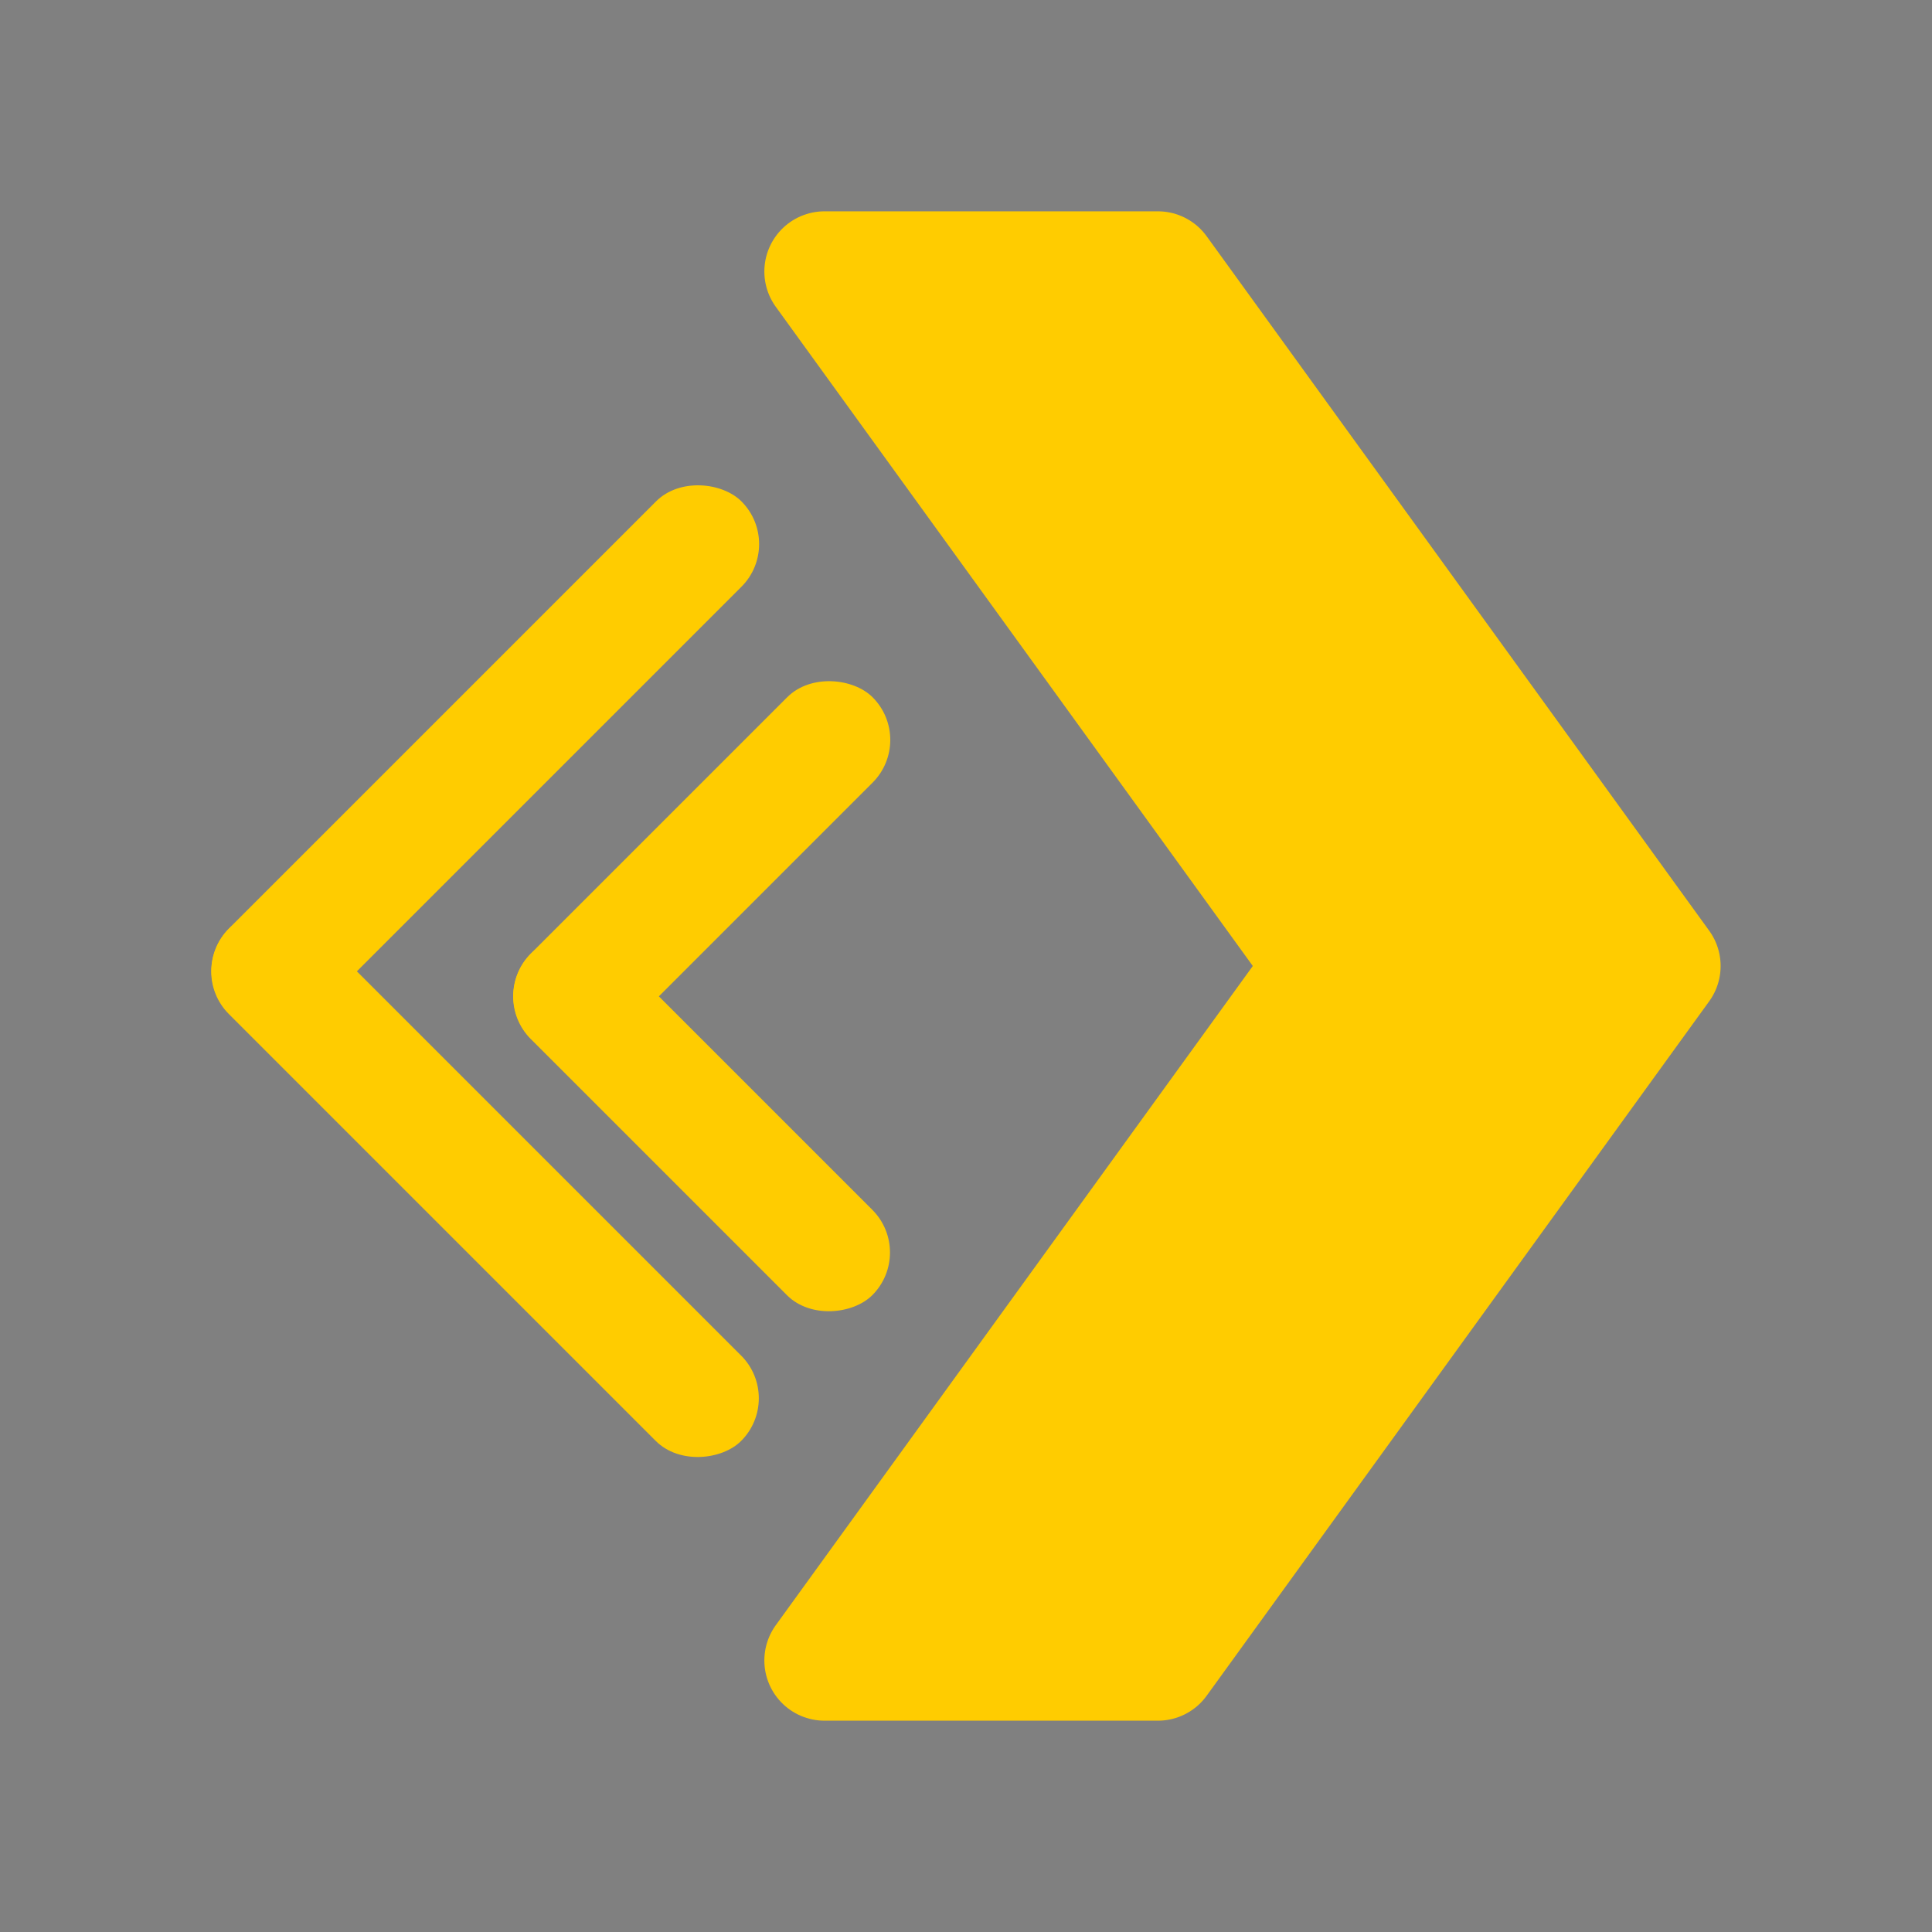 <?xml version="1.0" encoding="UTF-8" standalone="no"?>
<svg
   version="1.1"
   viewBox="0 0 32 32"
   id="svg197"
   sodipodi:docname="system.svg"
   inkscape:version="1.1.1 (3bf5ae0d25, 2021-09-20, custom)"
   width="32"
   height="32"
   xmlns:inkscape="http://www.inkscape.org/namespaces/inkscape"
   xmlns:sodipodi="http://sodipodi.sourceforge.net/DTD/sodipodi-0.dtd"
   xmlns="http://www.w3.org/2000/svg"
   xmlns:svg="http://www.w3.org/2000/svg"
   xmlns:rdf="http://www.w3.org/1999/02/22-rdf-syntax-ns#"
   xmlns:cc="http://creativecommons.org/ns#"
   xmlns:dc="http://purl.org/dc/elements/1.1/">
  <rect x="0" y="0" width="32" height="32" fill="#808080" stroke="none"/>
  <sodipodi:namedview
     pagecolor="#ffffff"
     bordercolor="#666666"
     borderopacity="1"
     objecttolerance="10"
     gridtolerance="10"
     guidetolerance="10"
     inkscape:pageopacity="0"
     inkscape:pageshadow="2"
     inkscape:window-width="1920"
     inkscape:window-height="1005"
     id="namedview199"
     showgrid="true"
     inkscape:snap-bbox="true"
     inkscape:bbox-nodes="true"
     inkscape:snap-bbox-edge-midpoints="true"
     inkscape:zoom="2.8284271"
     inkscape:cx="-83.261824"
     inkscape:cy="39.59798"
     inkscape:window-x="0"
     inkscape:window-y="0"
     inkscape:window-maximized="1"
     inkscape:current-layer="svg197"
     inkscape:snap-nodes="true"
     inkscape:document-rotation="0"
     inkscape:object-nodes="true"
     inkscape:snap-others="false"
     inkscape:snap-smooth-nodes="true"
     inkscape:pagecheckerboard="0">
    <inkscape:grid
       type="xygrid"
       id="grid1026" />
  </sodipodi:namedview>
  <defs
     id="defs3">
    <style
       id="current-color-scheme"
       type="text/css">.ColorScheme-Text { color:#363636; }</style>
    <style
       type="text/css"
       id="style947" />
    <style
       type="text/css"
       id="style1010" />
  </defs>
  <g
     id="22-22-system-save-session"
     transform="translate(-53,100)">
    <path
       class="ColorScheme-Text"
       d="m 3,13.004 v 16 H 19 V 16.305 H 18.993 L 19,16.29 15.707,12.997 15.699,13.012 V 12.997 H 3 Z m 1,1.002 h 3 v 5 h 8 v -5 h 0.293 l 2.707,2.707 v 11.293 h -2 v -7 h -10 v 7 h -2 v -14 z m 4,0 h 3.9 v 4 H 8 Z m -1,8 h 8 v 6 H 7 Z"
       fill="currentColor"
       id="path5" />
    <path
       d="M 0,10 V 32 H 22 V 10 Z"
       fill="none"
       id="path7" />
  </g>
  <g
     id="system-save-session"
     transform="translate(-53,100)">
    <path
       class="ColorScheme-Text"
       d="M 26,4 V 28 H 50 V 10 L 44,4 Z m 1,1 h 5 v 8 H 43 V 5 h 0.586 l 5.414,5.414 v 16.586 h -4 v -8 h -14 v 8 h -4 v -22 z m 6,0 h 6 v 7 h -6 z m -1,15 h 12 v 7 H 32 Z"
       fill="currentColor"
       id="path10" />
    <path
       d="M 22,0 V 32 H 54 V 0 Z"
       fill="none"
       id="path12" />
  </g>
  <g
     id="22-22-system-users"
     transform="translate(4,100.006)">
    <path
       class="ColorScheme-Text"
       d="m 14,13 c -1.662,0 -3,1.338 -3,3 0,1.662 1.338,3 3,3 1.662,0 3,-1.338 3,-3 0,-1.662 -1.338,-3 -3,-3 z m -6,3 c -1.662,0 -3,1.338 -3,3 0,1.662 1.338,3 3,3 1.662,0 3,-1.338 3,-3 0,-1.662 -1.338,-3 -3,-3 z m 6,4 c -0.646,0 -1.256,0.134 -1.818,0.361 l 0.455,0.914 C 13.065,21.115 13.514,21 14,21 c 2.216,0 4,1.784 4,4 h -3.5 l 0.5,1 h 4 v -1 c 0,-2.77 -2.23,-5 -5,-5 z m -6,3 c -2.77,0 -5,2.23 -5,5 v 1 h 10 v -1 c 0,-2.77 -2.23,-5 -5,-5 z m 0,1 c 2.216,0 4,1.784 4,4 H 4 c 0,-2.216 1.784,-4 4,-4 z"
       fill="currentColor"
       id="path15" />
    <path
       d="M 0,10 V 32 H 22 V 10 Z"
       fill="none"
       id="path17" />
  </g>
  <g
     id="system-users"
     transform="translate(4,100.006)">
    <path
       class="ColorScheme-Text"
       d="M 42.5,4 A 4.5,4.5 0 0 0 38,8.5 4.5,4.5 0 0 0 42.5,13 4.5,4.5 0 0 0 47,8.5 4.5,4.5 0 0 0 42.5,4 Z m 0,1 A 3.5,3.5 0 0 1 46,8.5 3.5,3.5 0 0 1 42.5,12 3.5,3.5 0 0 1 39,8.5 3.5,3.5 0 0 1 42.5,5 Z m -9,4 C 31.015,9 29,11.015 29,13.5 29,15.985 31.015,18 33.5,18 35.985,18 38,15.985 38,13.5 38,11.015 35.985,9 33.5,9 Z m 0,1 A 3.5,3.5 0 0 1 37,13.5 3.5,3.5 0 0 1 33.5,17 3.5,3.5 0 0 1 30,13.5 3.5,3.5 0 0 1 33.5,10 Z m 9,4 c -0.883,0.003 -1.758,0.172 -2.586,0.5 -0.066,0.424 -0.174,0.84 -0.322,1.242 0.903,-0.487 1.898,-0.741 2.908,-0.742 3.59,0 6.5,3.134 6.5,7 h -8.342 c 0.17,0.323 0.326,0.657 0.465,1 h 8.877 v -1 c 0,-4.418 -3.358,-8 -7.5,-8 z m -9,5 C 29.358,19 26,22.582 26,27 v 1 h 15 v -1 c 0,-4.418 -3.358,-8 -7.5,-8 z m 0,1 c 3.59,0 6.5,3.134 6.5,7 H 27 c 0,-3.866 2.91,-7 6.5,-7 z"
       fill="currentColor"
       id="path20" />
    <path
       d="M 22,0 V 32 H 54 V 0 Z"
       fill="none"
       id="path22" />
  </g>
  <g
     id="22-22-system-search"
     transform="translate(-167,100.006)">
    <path
       class="ColorScheme-Text"
       d="m 9,13 c -3.324,0 -6,2.676 -6,6 0,3.324 2.676,6 6,6 1.481,0 2.831,-0.535 3.875,-1.418 l 5.418,5.418 0.707,-0.707 -5.418,-5.418 c 0.883,-1.044 1.418,-2.394 1.418,-3.875 0,-3.324 -2.676,-6 -6,-6 z m 0,1 c 2.77,0 5,2.23 5,5 0,2.77 -2.23,5 -5,5 -2.77,0 -5,-2.23 -5,-5 0,-2.77 2.23,-5 5,-5 z"
       fill="currentColor"
       id="path25" />
    <path
       d="M 0,10 V 32 H 22 V 10 Z"
       fill="none"
       id="path27" />
  </g>
  <g
     id="system-search"
     transform="translate(-167,100.006)">
    <path
       class="ColorScheme-Text"
       d="m 35,4 a 9,9 0 0 0 -9,9 9,9 0 0 0 9,9 9,9 0 0 0 5.994,-2.299 L 49.293,28 l 0.707,-0.707 -8.301,-8.301 a 9,9 0 0 0 2.301,-5.992 9,9 0 0 0 -9,-9 z m 0,1 a 8,8 0 0 1 8,8 8,8 0 0 1 -8,8 8,8 0 0 1 -8,-8 8,8 0 0 1 8,-8 z"
       fill="currentColor"
       id="path30" />
    <path
       d="M 22,0 V 32 H 54 V 0 Z"
       fill="none"
       id="path32" />
  </g>
  <g
     id="system-user-list"
     transform="translate(-110,100.006)">
    <path
       class="ColorScheme-Text"
       d="m 45,9 c -0.589,0 -1.133,0.175 -1.594,0.469 0.043,0.464 0.007,0.923 -0.008,1.336 0.377,-0.506 0.971,-0.804 1.602,-0.805 1.105,0 2,0.895 2,2 0,1.105 -0.895,2 -2,2 -1.04,-5.56e-4 -1.907,-0.799 -1.992,-1.836 -0.184,0.419 -0.465,0.77 -0.696,1.1 -10e-4,0.001 -0.003,0.003 -0.004,0.004 0.476,1.02 1.489,1.732 2.692,1.732 1.661,0 2.998,-1.338 2.998,-3 0,-1.662 -1.337,-3 -2.998,-3 z m -7,9 c 4.432,0 8,3.568 8,8 H 30 c 0,-4.432 3.568,-8 8,-8 z m 1e-5,-1 c -4.986,0 -9,3.717 -9,8.333 V 27 h 18 v -1.667 c 0,-4.617 -4.014,-8.333 -9,-8.333 z m 6.976,-1 c -1.262,4.88e-4 -2.396,0.479 -3.275,1.24 0.38,0.156 0.766,0.336 1.142,0.508 0.005,0.003 0.009,0.005 0.014,0.008 0.615,-0.45 1.333,-0.756 2.117,-0.756 2.227,5e-5 4.023,2.338 4.023,4 h -2.728 c 0.196,0.339 0.302,0.648 0.449,1 h 3.281 v -1 c 0,-2.769 -2.24,-4.999 -5.021,-5 z M 38,6 c 2.209,0 4,1.791 4,4 0,2.209 -1.791,4 -4,4 -2.209,0 -4,-1.791 -4,-4 0,-2.209 1.791,-4 4,-4 z m 0,-1 c -2.761,0 -5,2.239 -5,5 0,2.761 2.239,5 5,5 2.351,0 4.323,-1.622 4.857,-3.808 0.093,-0.382 0.143,-0.781 0.143,-1.192 0,-2.761 -2.239,-5 -5,-5 z m -6.977,11 c 1.262,4.88e-4 2.396,0.479 3.275,1.24 -0.404,0.163 -0.805,0.355 -1.156,0.516 -0.615,-0.45 -1.333,-0.756 -2.117,-0.756 -2.227,5e-5 -4.023,2.338 -4.023,4 h 2.728 c -0.187,0.333 -0.318,0.69 -0.449,1 h -3.281 v -1 c 0,-2.769 2.24,-4.999 5.021,-5 z M 30.998,9 c 0.589,0 1.133,0.175 1.594,0.469 -0.048,0.46 -0.009,0.928 0.008,1.336 -0.377,-0.506 -0.971,-0.804 -1.602,-0.805 -1.105,0 -2,0.895 -2,2 0,1.105 0.895,2 2,2 1.04,-5.56e-4 1.907,-0.799 1.992,-1.836 0.188,0.403 0.472,0.77 0.696,1.1 10e-4,0.001 0.003,0.003 0.004,0.004 -0.476,1.02 -1.489,1.732 -2.692,1.732 -1.661,0 -2.998,-1.338 -2.998,-3 0,-1.662 1.337,-3 2.998,-3 z"
       fill="currentColor"
       id="path35" />
    <path
       d="M 22,0 V 32 H 54 V 0 Z"
       fill="none"
       id="path37" />
  </g>
  <g
     id="system-user-prompt"
     transform="translate(61,100.006)">
    <path
       d="M 22,0 V 32 H 54 V 0 Z"
       fill="none"
       id="path40" />
    <path
       class="ColorScheme-Text"
       d="m 37,10.75 v 1.5 h 5 v -1.5 z m -4,0 v 1.5 h 3 v -1.5 z m -6,0 v 1.5 h 5 v -1.5 z M 26,9 h 24 v 5 H 26 Z M 25,8 v 7 H 51 V 8 Z m 1,10 h 24 v 5 H 26 Z m -1,-1 v 7 h 26 v -7 z m 3.5,2 C 27.672,19 27,19.672 27,20.5 27,21.328 27.672,22 28.5,22 29.328,22 30,21.328 30,20.5 30,19.672 29.328,19 28.5,19 Z m 4,0 C 31.672,19 31,19.672 31,20.5 31,21.328 31.672,22 32.5,22 33.328,22 34,21.328 34,20.5 34,19.672 33.328,19 32.5,19 Z m 4,0 C 35.672,19 35,19.672 35,20.5 35,21.328 35.672,22 36.5,22 37.328,22 38,21.328 38,20.5 38,19.672 37.328,19 36.5,19 Z m 4,0 C 39.672,19 39,19.672 39,20.5 39,21.328 39.672,22 40.5,22 41.328,22 42,21.328 42,20.5 42,19.672 41.328,19 40.5,19 Z"
       fill="currentColor"
       id="path42" />
  </g>
  <g
     id="22-22-system-user-prompt"
     transform="matrix(0.688,0,0,0.688,45.875,110.006)">
    <path
       class="ColorScheme-Text"
       d="M 35.818,21.091 A 0.727,0.727 0 0 1 35.091,21.818 0.727,0.727 0 0 1 34.363,21.091 0.727,0.727 0 0 1 35.091,20.364 0.727,0.727 0 0 1 35.818,21.091 Z m -2.182,0 A 0.727,0.727 0 0 1 32.909,21.818 0.727,0.727 0 0 1 32.182,21.091 0.727,0.727 0 0 1 32.909,20.364 0.727,0.727 0 0 1 33.636,21.091 Z m -2.182,0 A 0.727,0.727 0 0 1 30.727,21.818 0.727,0.727 0 0 1 30,21.091 0.727,0.727 0 0 1 30.727,20.364 0.727,0.727 0 0 1 31.454,21.091 Z m -2.182,0 A 0.727,0.727 0 0 1 28.545,21.818 0.727,0.727 0 0 1 27.818,21.091 0.727,0.727 0 0 1 28.545,20.364 0.727,0.727 0 0 1 29.273,21.091 Z m 5.818,-10.909 h 2.909 v 1.454 h -2.909 z m -2.909,0 h 1.454 v 1.454 h -1.454 z m -4.364,0 h 2.909 v 1.454 h -2.909 z m -2.909,7.273 v 7.273 h 26.182 v -7.273 z m 1.454,1.454 h 23.273 v 4.364 H 26.363 Z M 24.909,7.273 v 7.273 H 51.091 V 7.273 Z m 1.454,1.454 h 23.273 v 4.364 h -23.273 z"
       fill="currentColor"
       id="path45" />
    <path
       d="M 22,0 V 32 H 54 V 0 Z"
       fill="none"
       id="path47" />
  </g>
  <g
     id="22-22-system-user-list"
     transform="matrix(0.688,0,0,0.688,-125.125,110.006)">
    <path
       class="ColorScheme-Text"
       d="m 44.552,10.182 c -0.375,0 -0.72,0.104 -1.028,0.27 1.89e-4,0.002 -0.095,0.058 -0.095,0.06 0.115,1.453 -0.249,2.377 -0.665,3.099 0.396,0.564 1.048,0.935 1.788,0.935 1.026,0 1.886,-0.708 2.119,-1.662 0.041,-0.167 0.063,-0.341 0.063,-0.52 -1.4e-5,-1.205 -0.977,-2.182 -2.182,-2.182 z m -13.098,0 c 0.375,0 0.72,0.104 1.028,0.27 -1.89e-4,0.002 0.095,0.058 0.095,0.06 -0.115,1.453 0.249,2.377 0.665,3.099 -0.396,0.564 -1.048,0.935 -1.788,0.935 -1.026,0 -1.886,-0.708 -2.119,-1.662 -0.041,-0.167 -0.063,-0.341 -0.063,-0.52 1.4e-5,-1.205 0.977,-2.182 2.182,-2.182 z m -4.4e-5,5.818 c 1.226,0 2.302,0.566 2.96,1.477 -0.369,0.196 -0.745,0.436 -1.071,0.631 -0.358,-0.423 -1.025,-0.653 -1.889,-0.653 -1.31,0 -2.182,0.961 -2.182,2.909 h 1.818 l -0.727,1.454 h -2.546 l 1e-6,-2.21 c 1e-6,-2.093 1.622,-3.608 3.636,-3.608 z m 13.091,1.4e-5 c -1.226,0 -2.302,0.566 -2.96,1.477 0.369,0.196 0.745,0.436 1.071,0.631 0.358,-0.423 1.025,-0.653 1.889,-0.653 1.31,0 2.182,0.994 2.182,2.909 h -1.818 l 0.727,1.454 h 2.546 l 2e-6,-2.21 c 2e-6,-2.093 -1.622,-3.608 -3.636,-3.608 z m -6.545,2.909 c 2.909,0 5.818,1.454 5.818,5.818 h -11.636 c 0,-4.364 2.909,-5.818 5.818,-5.818 z m 0,-1.454 c -4.23,0 -7.261,2.974 -7.27,7.273 l -0.003,1.454 h 14.545 l -0.003,-1.454 c -0.009,-4.321 -3.04,-7.273 -7.27,-7.273 z m 7.5e-5,-11.636 c -2.812,0 -5.091,2.279 -5.091,5.091 0,2.812 2.279,5.091 5.091,5.091 2.394,0 4.401,-1.652 4.946,-3.878 0.095,-0.389 0.145,-0.795 0.145,-1.213 0,-2.812 -2.279,-5.091 -5.091,-5.091 z"
       fill="currentColor"
       id="path50" />
    <path
       d="M 22,0 V 32 H 54 V 0 Z"
       fill="none"
       id="path52" />
  </g>
  <g
     id="system-lock-screen">
    <path
       d="M 63,0 C 54.172,0 47,7.172 47,16 47,24.828 54.172,32 63,32 71.828,32 79,24.828 79,16 79,7.172 71.828,0 63,0 Z"
       opacity="0"
       id="path55" />
    <g
       id="g1395"
       transform="translate(-78,-1)">
      <path
         style="fill:#ff4e5e;fill-opacity:1;stroke:none;stroke-width:0.999px;stroke-linecap:butt;stroke-linejoin:miter;stroke-opacity:1"
         d="m 140,6.026 c 0,0 0.043,-1.222 -0.591,-0.999 C 138.775,5.25 131,10.022 131,10.022 c 0,0 -1,0.657 -1,1.998 0,1.341 0,9.989 0,9.989 0,0 0,1.239 1,1.998 1,0.759 6.387,4.994 7,4.994 0.613,0 2,0 2,0 V 17.674 l -4,-3.086 4,-3.922 z"
         id="path1389" />
      <path
         style="fill:#ff4e5e;fill-opacity:1;stroke:none;stroke-width:0.999px;stroke-linecap:butt;stroke-linejoin:miter;stroke-opacity:1"
         d="m 142,6.026 c 0,0 -0.043,-1.222 0.591,-0.999 0.634,0.223 8.409,4.994 8.409,4.994 0,0 1,0.657 1,1.998 0,1.341 0,9.989 0,9.989 0,0 0,1.239 -1,1.998 -1,0.759 -6.387,4.994 -7,4.994 -0.613,0 -2,0 -2,0 V 17.674 l 4,-3.086 -4,-3.922 z"
         id="path1391" />
    </g>
  </g>
  <g
     id="g983"
     transform="translate(1.5,-4)">
    <path
       id="path954"
       style="fill:#323232;fill-opacity:1;stroke-width:1.308;stroke-linecap:round;stroke-linejoin:round;paint-order:stroke fill markers"
       d="M -33.613,69 A 8.5,8.5 0 0 0 -42,77.5 8.5,8.5 0 0 0 -33.5,86 8.5,8.5 0 0 0 -25,77.5 8.5,8.5 0 0 0 -25.236,75.516 5,5 0 0 1 -30,79 5,5 0 0 1 -35,74 5,5 0 0 1 -31.512,69.236 8.5,8.5 0 0 0 -33.5,69 a 8.5,8.5 0 0 0 -0.113,0 z" />
    <path
       id="path976"
       style="fill:none;stroke:#323232;stroke-width:1px;stroke-linecap:butt;stroke-linejoin:miter;stroke-opacity:1"
       d="M -30,71 -31.199,72.801 -33,74 -31.199,75.199 -30,77 -28.801,75.199 -27,74 -28.801,72.801 Z" />
  </g>
  <g
     id="g1169"
     transform="translate(23.5)">
    <circle
       style="fill:#323232;fill-opacity:1;stroke:none;stroke-width:1.308;stroke-linecap:round;stroke-linejoin:round;stroke-opacity:1;paint-order:stroke fill markers"
       id="path1116"
       cx="-149.5"
       cy="73.5"
       r="8.5" />
    <g
       id="g1157"
       transform="translate(-0.5)">
      <rect
         style="fill:#fffffe;fill-opacity:1;stroke:none;stroke-width:1.022;stroke-linecap:round;stroke-linejoin:round;stroke-opacity:1;paint-order:stroke fill markers"
         id="rect1074"
         width="2"
         height="4"
         x="-150"
         y="67"
         ry="1" />
      <rect
         style="fill:#fffffe;fill-opacity:1;stroke:none;stroke-width:1.022;stroke-linecap:round;stroke-linejoin:round;stroke-opacity:1;paint-order:stroke fill markers"
         id="rect1130"
         width="2"
         height="4"
         x="-150"
         y="76"
         ry="1" />
      <rect
         style="fill:#fffffe;fill-opacity:1;stroke:none;stroke-width:1.022;stroke-linecap:round;stroke-linejoin:round;stroke-opacity:1;paint-order:stroke fill markers"
         id="rect1136"
         width="2"
         height="4"
         x="-54.387"
         y="150.831"
         ry="1"
         transform="rotate(45)" />
      <rect
         style="fill:#fffffe;fill-opacity:1;stroke:none;stroke-width:1.022;stroke-linecap:round;stroke-linejoin:round;stroke-opacity:1;paint-order:stroke fill markers"
         id="rect1138"
         width="2"
         height="4"
         x="-54.387"
         y="159.831"
         ry="1"
         transform="rotate(45)" />
      <rect
         style="fill:#fffffe;fill-opacity:1;stroke:none;stroke-width:1.022;stroke-linecap:round;stroke-linejoin:round;stroke-opacity:1;paint-order:stroke fill markers"
         id="rect1140"
         width="2"
         height="4"
         x="72.5"
         y="142.5"
         ry="1"
         transform="rotate(90)" />
      <rect
         style="fill:#fffffe;fill-opacity:1;stroke:none;stroke-width:1.022;stroke-linecap:round;stroke-linejoin:round;stroke-opacity:1;paint-order:stroke fill markers"
         id="rect1142"
         width="2"
         height="4"
         x="72.5"
         y="151.5"
         ry="1"
         transform="rotate(90)" />
      <rect
         style="fill:#fffffe;fill-opacity:1;stroke:none;stroke-width:1.022;stroke-linecap:round;stroke-linejoin:round;stroke-opacity:1;paint-order:stroke fill markers"
         id="rect1145"
         width="2"
         height="4"
         x="156.331"
         y="46.887"
         ry="1"
         transform="rotate(135)" />
      <rect
         style="fill:#fffffe;fill-opacity:1;stroke:none;stroke-width:1.022;stroke-linecap:round;stroke-linejoin:round;stroke-opacity:1;paint-order:stroke fill markers"
         id="rect1147"
         width="2"
         height="4"
         x="156.331"
         y="55.887"
         ry="1"
         transform="rotate(135)" />
    </g>
  </g>
  <g
     id="system-reboot">
    <path
       d="m -126,0 c -8.829,0 -16,7.171 -16,16 0,8.829 7.171,16 16,16 8.828,0 16,-7.171 16,-16 0,-8.828 -7.171,-16 -16,-16 z"
       opacity="0"
       id="path122" />
    <path
       id="circle1231"
       style="fill:#458aff;fill-opacity:1;stroke:none;stroke-width:1.13;stroke-linecap:round;stroke-linejoin:round;stroke-opacity:1;paint-order:stroke fill markers"
       d="M -126.107 3 A 13 13 0 0 0 -139 16 A 13 13 0 0 0 -126 29 A 13 13 0 0 0 -113 16 A 13 13 0 0 0 -126 3 A 13 13 0 0 0 -126.107 3 z M -126 5 C -125.446 5 -125 5.446 -125 6 L -125 9 C -125 9.554 -125.446 10 -126 10 C -126.554 10 -127 9.554 -127 9 L -127 6 C -127 5.446 -126.554 5 -126 5 z M -131.248 6.381 C -130.861 6.332 -130.468 6.513 -130.26 6.873 L -128.76 9.471 C -128.483 9.95 -128.645 10.561 -129.125 10.838 C -129.605 11.115 -130.213 10.95 -130.49 10.471 L -131.99 7.873 C -132.267 7.393 -132.105 6.785 -131.625 6.508 C -131.505 6.439 -131.377 6.397 -131.248 6.381 z M -120.752 6.381 C -120.623 6.397 -120.495 6.439 -120.375 6.508 C -119.895 6.785 -119.733 7.393 -120.01 7.873 L -121.51 10.471 C -121.787 10.95 -122.395 11.115 -122.875 10.838 C -123.355 10.561 -123.517 9.95 -123.24 9.471 L -121.74 6.873 C -121.532 6.513 -121.139 6.332 -120.752 6.381 z M -134.754 10.133 C -134.625 10.149 -134.497 10.191 -134.377 10.26 L -131.779 11.76 C -131.3 12.037 -131.135 12.645 -131.412 13.125 C -131.689 13.605 -132.3 13.767 -132.779 13.49 L -135.377 11.99 C -135.857 11.713 -136.019 11.105 -135.742 10.625 C -135.534 10.265 -135.141 10.084 -134.754 10.133 z M -117.246 10.133 C -116.859 10.084 -116.466 10.265 -116.258 10.625 C -115.981 11.105 -116.143 11.713 -116.623 11.99 L -119.221 13.49 C -119.7 13.767 -120.311 13.605 -120.588 13.125 C -120.865 12.645 -120.7 12.037 -120.221 11.76 L -117.623 10.26 C -117.503 10.191 -117.375 10.149 -117.246 10.133 z M -136.25 15.25 L -133.25 15.25 C -132.696 15.25 -132.25 15.696 -132.25 16.25 C -132.25 16.804 -132.696 17.25 -133.25 17.25 L -136.25 17.25 C -136.804 17.25 -137.25 16.804 -137.25 16.25 C -137.25 15.696 -136.804 15.25 -136.25 15.25 z M -118.75 15.25 L -115.75 15.25 C -115.196 15.25 -114.75 15.696 -114.75 16.25 C -114.75 16.804 -115.196 17.25 -115.75 17.25 L -118.75 17.25 C -119.304 17.25 -119.75 16.804 -119.75 16.25 C -119.75 15.696 -119.304 15.25 -118.75 15.25 z M -132.402 18.883 C -132.016 18.834 -131.62 19.015 -131.412 19.375 C -131.135 19.855 -131.3 20.463 -131.779 20.74 L -134.377 22.24 C -134.857 22.517 -135.465 22.355 -135.742 21.875 C -136.019 21.395 -135.857 20.787 -135.377 20.51 L -132.779 19.01 C -132.659 18.941 -132.531 18.899 -132.402 18.883 z M -119.598 18.883 C -119.469 18.899 -119.341 18.941 -119.221 19.01 L -116.623 20.51 C -116.143 20.787 -115.981 21.395 -116.258 21.875 C -116.535 22.355 -117.143 22.517 -117.623 22.24 L -120.221 20.74 C -120.7 20.463 -120.865 19.855 -120.588 19.375 C -120.38 19.015 -119.984 18.834 -119.598 18.883 z M -129.502 21.535 C -129.373 21.551 -129.245 21.593 -129.125 21.662 C -128.645 21.939 -128.483 22.55 -128.76 23.029 L -130.26 25.627 C -130.537 26.107 -131.145 26.269 -131.625 25.992 C -132.105 25.715 -132.267 25.107 -131.99 24.627 L -130.49 22.029 C -130.282 21.669 -129.889 21.487 -129.502 21.535 z M -122.498 21.535 C -122.111 21.487 -121.718 21.669 -121.51 22.029 L -120.01 24.627 C -119.733 25.107 -119.895 25.715 -120.375 25.992 C -120.855 26.269 -121.463 26.107 -121.74 25.627 L -123.24 23.029 C -123.517 22.55 -123.355 21.939 -122.875 21.662 C -122.755 21.593 -122.627 21.551 -122.498 21.535 z M -126 22.5 C -125.446 22.5 -125 22.946 -125 23.5 L -125 26.5 C -125 27.054 -125.446 27.5 -126 27.5 C -126.554 27.5 -127 27.054 -127 26.5 L -127 23.5 C -127 22.946 -126.554 22.5 -126 22.5 z " />
  </g>
  <g
     id="g1343"
     transform="translate(3.5,-4)">
    <path
       id="circle1307"
       style="fill:#323232;fill-opacity:1;stroke:none;stroke-width:0.739;stroke-linecap:round;stroke-linejoin:round;stroke-opacity:1;paint-order:stroke fill markers"
       d="M -85,69.377 A 8.5,8.5 0 0 0 -91,77.5 8.5,8.5 0 0 0 -82.5,86 8.5,8.5 0 0 0 -74,77.5 8.5,8.5 0 0 0 -80,69.377 V 73 c 0,1.359 -1.141,2.5 -2.5,2.5 -1.359,0 -2.5,-1.141 -2.5,-2.5 z" />
    <path
       style="color:#000000;font-style:normal;font-variant:normal;font-weight:normal;font-stretch:normal;font-size:medium;line-height:normal;font-family:sans-serif;font-variant-ligatures:normal;font-variant-position:normal;font-variant-caps:normal;font-variant-numeric:normal;font-variant-alternates:normal;font-variant-east-asian:normal;font-feature-settings:normal;font-variation-settings:normal;text-indent:0;text-align:start;text-decoration:none;text-decoration-line:none;text-decoration-style:solid;text-decoration-color:#000000;letter-spacing:normal;word-spacing:normal;text-transform:none;writing-mode:lr-tb;direction:ltr;text-orientation:mixed;dominant-baseline:auto;baseline-shift:baseline;text-anchor:start;white-space:normal;shape-padding:0;shape-margin:0;inline-size:0;clip-rule:nonzero;display:inline;overflow:visible;visibility:visible;isolation:auto;mix-blend-mode:normal;color-interpolation:sRGB;color-interpolation-filters:linearRGB;solid-color:#000000;solid-opacity:1;vector-effect:none;fill:#323232;fill-opacity:1;fill-rule:nonzero;stroke:none;stroke-width:3;stroke-linecap:round;stroke-linejoin:round;stroke-miterlimit:4;stroke-dasharray:none;stroke-dashoffset:0;stroke-opacity:1;paint-order:stroke fill markers;color-rendering:auto;image-rendering:auto;shape-rendering:auto;text-rendering:auto;enable-background:accumulate;stop-color:#000000"
       d="m -82.5,69 c 0.554,0 1,0.446 1,1 v 3 c 0,0.554 -0.446,1 -1,1 -0.554,0 -1,-0.446 -1,-1 v -3 c 0,-0.554 0.446,-1 1,-1 z"
       id="path1336" />
  </g>
  <path
     id="path1410"
     style="fill:#323232;fill-opacity:1;stroke:#323232;stroke-width:0.615px;stroke-linecap:butt;stroke-linejoin:round;stroke-opacity:1"
     d="M 11.371,65.308 16.937,73 11.371,80.692 h 0.615 3.077 L 20.629,73 15.063,65.308 h -3.077 z" />
  <g
     id="system-suspend">
    <circle
       cx="-32"
       cy="16"
       r="16"
       opacity="0"
       id="circle148" />
    <g
       id="g1218"
       transform="translate(6,33)">
      <path
         id="path1199"
         style="fill:#ffcc00;fill-opacity:1;stroke:none;stroke-width:1.13;stroke-linecap:round;stroke-linejoin:round;stroke-opacity:1;paint-order:stroke fill markers"
         d="M -38.107,-30 A 13,13 0 0 0 -51,-17 13,13 0 0 0 -38,-4 13,13 0 0 0 -25,-17 13,13 0 0 0 -25.385,-20.135 7.5,7.5 0 0 1 -32.5,-15 7.5,7.5 0 0 1 -40,-22.5 7.5,7.5 0 0 1 -34.867,-29.615 13,13 0 0 0 -38,-30 a 13,13 0 0 0 -0.107,0 z" />
      <path
         id="path1208"
         style="fill:none;stroke:#ffcc00;stroke-width:2;stroke-linecap:butt;stroke-linejoin:round;stroke-opacity:1;stroke-miterlimit:4;stroke-dasharray:none"
         d="m -32,-28 -1.875,3.125 L -37,-23 -33.875,-21.125 -32,-18 -30.125,-21.125 -27,-23 l -3.125,-1.875 z" />
    </g>
  </g>
  <g
     id="system-suspend-hibernate">
    <path
       d="m -173,0 c -8.828,0 -16,7.172 -16,16 0,8.828 7.172,16 16,16 8.828,0 16,-7.172 16,-16 0,-8.828 -7.172,-16 -16,-16 z"
       opacity="0"
       id="path111" />
    <path
       id="path1565"
       style="fill:#ff4e5e;fill-opacity:1;stroke:none;stroke-width:4.325;stroke-linecap:butt;stroke-linejoin:round;stroke-miterlimit:4;stroke-dasharray:none;stroke-opacity:1;paint-order:stroke fill markers"
       d="M -173.107 3 A 13 13 0 0 0 -186 16 A 13 13 0 0 0 -173 29 A 13 13 0 0 0 -160 16 A 13 13 0 0 0 -173 3 A 13 13 0 0 0 -173.107 3 z M -178 14 L -168 14 C -166.892 14 -166 14.892 -166 16 C -166 17.108 -166.892 18 -168 18 L -178 18 C -179.108 18 -180 17.108 -180 16 C -180 14.892 -179.108 14 -178 14 z " />
    <rect
       style="opacity:0.3;fill:#ff4e5e;fill-opacity:1;stroke-width:0.794;stroke-linecap:round;stroke-opacity:0.996;paint-order:stroke fill markers"
       id="rect1056"
       width="14"
       height="4"
       x="-180"
       y="14"
       ry="2" />
  </g>
  <g
     id="g1590"
     transform="translate(0.5,-1.5)">
    <path
       id="path1581"
       style="fill:#323232;fill-opacity:1;stroke:none;stroke-width:5.1;stroke-linecap:butt;stroke-linejoin:round;stroke-miterlimit:4;stroke-dasharray:none;stroke-opacity:1;paint-order:stroke fill markers"
       d="M -173.613,66.5 A 8.5,8.5 0 0 0 -182,75 a 8.5,8.5 0 0 0 8.5,8.5 8.5,8.5 0 0 0 8.5,-8.5 8.5,8.5 0 0 0 -8.5,-8.5 8.5,8.5 0 0 0 -0.113,0 z M -176,74 h 5 c 0.554,0 1,0.446 1,1 0,0.554 -0.446,1 -1,1 h -5 c -0.554,0 -1,-0.446 -1,-1 0,-0.554 0.446,-1 1,-1 z" />
    <rect
       style="opacity:0.3;fill:#323232;fill-opacity:1;stroke:none;stroke-width:3.24;stroke-linecap:butt;stroke-linejoin:round;stroke-miterlimit:4;stroke-dasharray:none;stroke-opacity:1;paint-order:stroke fill markers"
       id="rect1583"
       width="7"
       height="2"
       x="-177"
       y="74"
       ry="1" />
  </g>
  <g
     id="g1609"
     transform="translate(-81,73)">
    <rect
       style="opacity:1;fill:#323232;fill-opacity:1;stroke:none;stroke-width:3.146;stroke-linecap:butt;stroke-linejoin:round;stroke-miterlimit:4;stroke-dasharray:none;stroke-opacity:1;paint-order:stroke fill markers"
       id="rect1600"
       width="14"
       height="11"
       x="137"
       y="-2"
       ry="2" />
    <path
       id="rect1602"
       style="opacity:1;fill:#323232;fill-opacity:1;stroke:none;stroke-width:3;stroke-linecap:butt;stroke-linejoin:round;stroke-miterlimit:4;stroke-dasharray:none;stroke-opacity:1;paint-order:stroke fill markers"
       d="m 144,-8 c -2.216,0 -4,1.784 -4,4 v 5 c 0,2.216 1.784,4 4,4 2.216,0 4,-1.784 4,-4 v -5 c 0,-2.216 -1.784,-4 -4,-4 z m 0,2 c 1.108,0 2,0.892 2,2 v 5 c 0,1.108 -0.892,2 -2,2 -1.108,0 -2,-0.892 -2,-2 v -5 c 0,-1.108 0.892,-2 2,-2 z" />
  </g>
  <g
     id="system-switch-user">
    <circle
       transform="scale(1,-1)"
       cx="110"
       cy="-16"
       r="16"
       opacity="0"
       id="circle180" />
    <g
       id="g1664"
       transform="translate(-60)">
      <rect
         style="fill:#458aff;fill-opacity:1;stroke:none;stroke-width:2.734;stroke-linecap:round;stroke-opacity:0.996;paint-order:stroke fill markers"
         id="rect1636"
         width="24"
         height="9"
         x="158"
         y="20"
         ry="4.5" />
      <circle
         style="fill:#458aff;fill-opacity:1;stroke:none;stroke-width:4.2;stroke-linecap:round;stroke-opacity:0.996;paint-order:stroke fill markers"
         id="circle1638"
         cx="170"
         cy="10"
         r="7" />
    </g>
  </g>
  <g
     id="g1685"
     transform="translate(12.5,8)">
    <circle
       style="opacity:1;fill:#323232;fill-opacity:1;stroke:none;stroke-width:5.4;stroke-linecap:butt;stroke-linejoin:round;stroke-miterlimit:4;stroke-dasharray:none;stroke-opacity:1;paint-order:stroke fill markers"
       id="path1679"
       cx="97.5"
       cy="61.5"
       r="4.5" />
    <rect
       style="opacity:1;fill:#323232;fill-opacity:1;stroke:none;stroke-width:5.274;stroke-linecap:butt;stroke-linejoin:round;stroke-miterlimit:4;stroke-dasharray:none;stroke-opacity:1;paint-order:stroke fill markers"
       id="rect1681"
       width="17"
       height="6"
       x="89"
       y="68"
       ry="3" />
  </g>
  <g
     id="22-22-system-suspend">
    <path
       d="m -43,40 v 22 h 22 V 40 Z"
       fill="none"
       id="path90" />
    <g
       id="g1004"
       transform="translate(-1.536,-23.136)">
      <path
         style="fill:none;fill-opacity:1;stroke:#ffcc00;stroke-width:2;stroke-linecap:round;stroke-linejoin:round;stroke-miterlimit:4;stroke-dasharray:none;stroke-opacity:1;paint-order:stroke fill markers"
         id="path3397"
         transform="scale(-1,1)"
         sodipodi:type="arc"
         sodipodi:cx="30"
         sodipodi:cy="73.999825"
         sodipodi:rx="7.999826"
         sodipodi:ry="7.999826"
         sodipodi:start="4.9741884"
         sodipodi:end="2.6179939"
         sodipodi:open="true"
         sodipodi:arc-type="arc"
         d="m 32.071,66.273 a 8,8 0 0 1 5.929,7.727 8,8 0 0 1 -5.929,7.727 8,8 0 0 1 -8.999,-3.727" />
      <path
         id="path983"
         style="fill:none;stroke:#ffcc00;stroke-width:2;stroke-linecap:butt;stroke-linejoin:round;stroke-miterlimit:4;stroke-dasharray:none;stroke-opacity:1"
         d="m -25.464,66.136 -1.599,2.401 -2.401,1.599 2.401,1.599 1.599,2.401 1.599,-2.401 2.401,-1.599 -2.401,-1.599 z" />
      <path
         style="color:#000000;font-style:normal;font-variant:normal;font-weight:normal;font-stretch:normal;font-size:medium;line-height:normal;font-family:sans-serif;font-variant-ligatures:normal;font-variant-position:normal;font-variant-caps:normal;font-variant-numeric:normal;font-variant-alternates:normal;font-variant-east-asian:normal;font-feature-settings:normal;font-variation-settings:normal;text-indent:0;text-align:start;text-decoration:none;text-decoration-line:none;text-decoration-style:solid;text-decoration-color:#000000;letter-spacing:normal;word-spacing:normal;text-transform:none;writing-mode:lr-tb;direction:ltr;text-orientation:mixed;dominant-baseline:auto;baseline-shift:baseline;text-anchor:start;white-space:normal;shape-padding:0;shape-margin:0;inline-size:0;clip-rule:nonzero;display:inline;overflow:visible;visibility:visible;opacity:1;isolation:auto;mix-blend-mode:normal;color-interpolation:sRGB;color-interpolation-filters:linearRGB;solid-color:#000000;solid-opacity:1;vector-effect:none;fill:#ffcc00;fill-opacity:1;fill-rule:nonzero;stroke:none;stroke-linecap:round;stroke-linejoin:round;stroke-miterlimit:4;stroke-dasharray:none;stroke-dashoffset:0;stroke-opacity:1;paint-order:stroke fill markers;color-rendering:auto;image-rendering:auto;shape-rendering:auto;text-rendering:auto;enable-background:accumulate;stop-color:#000000;stop-opacity:1"
         d="m 32.111,65.334 a 1,1 0 0 0 -0.461,0.109 1,1 0 0 0 -0.43,1.348 c 1.271,2.465 0.97,5.442 -0.77,7.602 -1.74,2.16 -4.585,3.087 -7.264,2.369 a 1,1 0 0 0 -1.225,0.707 1,1 0 0 0 0.707,1.225 c 3.439,0.921 7.104,-0.275 9.338,-3.047 2.234,-2.772 2.622,-6.607 0.99,-9.771 a 1,1 0 0 0 -0.887,-0.541 z"
         id="path995"
         transform="scale(-1,1)" />
    </g>
  </g>
  <g
     id="22-22-system-reboot">
    <path
       d="m -137,40 v 22 h 22 V 40 Z"
       fill="none"
       id="path85" />
    <g
       id="g1081"
       transform="translate(-25,-23)">
      <circle
         style="fill:none;fill-opacity:1;stroke:#458aff;stroke-width:2;stroke-linejoin:round;stroke-miterlimit:4;stroke-dasharray:none;stroke-opacity:1;paint-order:stroke fill markers"
         id="path1017"
         cx="-101"
         cy="74"
         r="8" />
      <g
         id="g1069">
        <rect
           style="fill:#458aff;fill-opacity:1;stroke:none;stroke-width:0.885;stroke-linecap:round;stroke-linejoin:round;stroke-opacity:1;paint-order:stroke fill markers"
           id="rect1031"
           width="2"
           height="3"
           x="-102"
           y="68"
           ry="1" />
        <rect
           style="fill:#458aff;fill-opacity:1;stroke:none;stroke-width:0.885;stroke-linecap:round;stroke-linejoin:round;stroke-opacity:1;paint-order:stroke fill markers"
           id="rect1047"
           width="2"
           height="3"
           x="-102"
           y="77"
           ry="1" />
        <rect
           style="fill:#458aff;fill-opacity:1;stroke:none;stroke-width:0.885;stroke-linecap:round;stroke-linejoin:round;stroke-opacity:1;paint-order:stroke fill markers"
           id="rect1049"
           width="2"
           height="3"
           x="-20.092"
           y="117.744"
           ry="1"
           transform="rotate(45)" />
        <rect
           style="fill:#458aff;fill-opacity:1;stroke:none;stroke-width:0.885;stroke-linecap:round;stroke-linejoin:round;stroke-opacity:1;paint-order:stroke fill markers"
           id="rect1051"
           width="2"
           height="3"
           x="-20.092"
           y="126.744"
           ry="1"
           transform="rotate(45)" />
        <rect
           style="fill:#458aff;fill-opacity:1;stroke:none;stroke-width:0.885;stroke-linecap:round;stroke-linejoin:round;stroke-opacity:1;paint-order:stroke fill markers"
           id="rect1053"
           width="2"
           height="3"
           x="73"
           y="95"
           ry="1"
           transform="rotate(90)" />
        <rect
           style="fill:#458aff;fill-opacity:1;stroke:none;stroke-width:0.885;stroke-linecap:round;stroke-linejoin:round;stroke-opacity:1;paint-order:stroke fill markers"
           id="rect1055"
           width="2"
           height="3"
           x="73"
           y="104"
           ry="1"
           transform="rotate(90)" />
        <rect
           style="fill:#458aff;fill-opacity:1;stroke:none;stroke-width:0.885;stroke-linecap:round;stroke-linejoin:round;stroke-opacity:1;paint-order:stroke fill markers"
           id="rect1057"
           width="2"
           height="3"
           x="122.744"
           y="13.092"
           ry="1"
           transform="rotate(135)" />
        <rect
           style="fill:#458aff;fill-opacity:1;stroke:none;stroke-width:0.885;stroke-linecap:round;stroke-linejoin:round;stroke-opacity:1;paint-order:stroke fill markers"
           id="rect1059"
           width="2"
           height="3"
           x="122.744"
           y="22.092"
           ry="1"
           transform="rotate(135)" />
      </g>
    </g>
  </g>
  <g
     id="22-22-system-shutdown">
    <path
       d="m -90,40 v 22 h 22 V 40 Z"
       fill="none"
       id="path97" />
    <g
       id="g1175"
       transform="translate(0,-23)">
      <path
         style="fill:none;fill-opacity:1;stroke:#ff4e5e;stroke-width:2;stroke-linecap:round;stroke-linejoin:round;stroke-miterlimit:4;stroke-dasharray:none;stroke-opacity:1;paint-order:stroke fill markers"
         id="circle1125"
         d="m -75,67.072 a 8,8 0 0 1 3.727,8.999 A 8,8 0 0 1 -79,82 8,8 0 0 1 -86.727,76.071 8,8 0 0 1 -83,67.072"
         sodipodi:type="arc"
         sodipodi:arc-type="arc"
         sodipodi:open="true"
         sodipodi:start="5.2359878"
         sodipodi:end="4.1887902"
         sodipodi:ry="8"
         sodipodi:rx="8"
         sodipodi:cy="74"
         sodipodi:cx="-79" />
      <rect
         style="fill:#ff4d5e;fill-opacity:0.298;stroke:none;stroke-width:2.87;stroke-linecap:round;stroke-linejoin:round;stroke-miterlimit:4;stroke-dasharray:none;stroke-opacity:1;paint-order:stroke fill markers"
         id="rect1171"
         width="2"
         height="8"
         x="-80"
         y="65"
         ry="1" />
    </g>
  </g>
  <g
     id="22-22-system-suspend-hibernate">
    <path
       d="m -184,40 v 22 h 22 V 40 Z"
       fill="none"
       id="path67" />
    <g
       id="g1241"
       transform="translate(0,-23)">
      <circle
         style="fill:none;fill-opacity:1;stroke:#ff4e5e;stroke-width:2;stroke-linejoin:round;stroke-miterlimit:4;stroke-dasharray:none;stroke-opacity:1;paint-order:stroke fill markers"
         id="circle1189"
         cx="-173"
         cy="74"
         r="8" />
      <rect
         style="fill:#ff4d5e;fill-opacity:0.298;stroke:none;stroke-width:1.864;stroke-linecap:round;stroke-linejoin:round;stroke-miterlimit:4;stroke-dasharray:none;stroke-opacity:1;paint-order:stroke fill markers"
         id="rect1237"
         width="8"
         height="2"
         x="-177"
         y="73"
         ry="1" />
    </g>
  </g>
  <g
     id="22-22-system-log-out">
    <path
       d="M 27,40 V 62 H 5 V 40 Z"
       fill="none"
       id="path62" />
    <g
       id="g1321"
       transform="translate(4.999,-23)">
      <path
         style="fill:none;fill-opacity:1;stroke:#ffcc00;stroke-width:2;stroke-linecap:round;stroke-linejoin:round;stroke-miterlimit:4;stroke-dasharray:none;stroke-opacity:1;paint-order:stroke fill markers"
         id="path1284"
         sodipodi:type="arc"
         sodipodi:cx="11"
         sodipodi:cy="74"
         sodipodi:rx="8"
         sodipodi:ry="8"
         sodipodi:start="1.3089969"
         sodipodi:end="4.9741884"
         sodipodi:open="true"
         sodipodi:arc-type="arc"
         d="m 13.071,81.727 a 8,8 0 0 1 -8.624,-3.139 8,8 0 0 1 0,-9.177 8,8 0 0 1 8.624,-3.139" />
      <g
         id="g1314"
         transform="translate(0,9.1018758e-4)">
        <rect
           style="fill:#ffcc00;fill-opacity:1;stroke:none;stroke-width:2;stroke-linecap:round;stroke-linejoin:round;stroke-miterlimit:4;stroke-dasharray:none;stroke-opacity:1;paint-order:stroke fill markers"
           id="rect3413"
           width="10"
           height="2"
           x="10"
           y="73"
           ry="1" />
        <rect
           style="fill:#ffcc00;fill-opacity:1;stroke:none;stroke-width:1.789;stroke-linecap:round;stroke-linejoin:round;stroke-miterlimit:4;stroke-dasharray:none;stroke-opacity:1;paint-order:stroke fill markers"
           id="rect3417"
           width="8"
           height="2"
           x="58.76"
           y="37.891"
           ry="1"
           transform="rotate(45)" />
        <rect
           style="fill:#ffcc00;fill-opacity:1;stroke:none;stroke-width:1.789;stroke-linecap:round;stroke-linejoin:round;stroke-miterlimit:4;stroke-dasharray:none;stroke-opacity:1;paint-order:stroke fill markers"
           id="rect1309"
           width="8"
           height="2"
           x="-45.891"
           y="-66.76"
           ry="1"
           transform="matrix(0.707,-0.707,-0.707,-0.707,0,0)" />
      </g>
    </g>
  </g>
  <g
     id="22-22-system-lock-screen">
    <path
       d="M 52,40 V 62 H 74 V 40 Z"
       fill="none"
       id="path104" />
    <g
       id="g1360"
       transform="translate(0,-22.5)">
      <path
         id="rect1336"
         style="fill:#ff4e5e;fill-opacity:1;stroke:none;stroke-width:3.146;stroke-linecap:butt;stroke-linejoin:round;stroke-miterlimit:4;stroke-dasharray:none;stroke-opacity:1;paint-order:stroke fill markers"
         d="m 58,71.5 c -1.108,0 -2,0.892 -2,2 v 7 c 0,1.108 0.892,2 2,2 h 10 c 1.108,0 2,-0.892 2,-2 v -7 c 0,-1.108 -0.892,-2 -2,-2 z m 1,2 h 8 c 0.554,0 1,0.446 1,1 v 5 c 0,0.554 -0.446,1 -1,1 h -8 c -0.554,0 -1,-0.446 -1,-1 v -5 c 0,-0.554 0.446,-1 1,-1 z" />
      <path
         id="path1338"
         style="fill:#ff4e5e;fill-opacity:1;stroke:none;stroke-width:3;stroke-linecap:butt;stroke-linejoin:round;stroke-miterlimit:4;stroke-dasharray:none;stroke-opacity:1;paint-order:stroke fill markers"
         d="m 63,64.5 c -2.216,0 -4,1.784 -4,4 v 3 h 2 v -3 c 0,-1.108 0.892,-2 2,-2 1.108,0 2,0.892 2,2 v 3 h 2 v -3 c 0,-2.216 -1.784,-4 -4,-4 z"
         sodipodi:nodetypes="ssccsssccss" />
    </g>
  </g>
  <g
     id="22-22-system-switch-user">
    <path
       d="m 99,40 v 22 h 22 V 40 Z"
       fill="none"
       id="path72" />
    <g
       id="g1400"
       transform="translate(0,-24)">
      <circle
         style="fill:none;fill-opacity:1;stroke:#458aff;stroke-width:2;stroke-linecap:butt;stroke-linejoin:round;stroke-miterlimit:4;stroke-dasharray:none;stroke-opacity:1;paint-order:stroke fill markers"
         id="circle1374"
         cx="110"
         cy="70.5"
         r="3.5" />
      <rect
         style="fill:none;fill-opacity:1;stroke:#458aff;stroke-width:2;stroke-linecap:butt;stroke-linejoin:round;stroke-miterlimit:4;stroke-dasharray:none;stroke-opacity:1;paint-order:stroke fill markers"
         id="rect1376"
         width="16"
         height="6"
         x="102"
         y="77"
         ry="3" />
    </g>
  </g>
  <g
     id="system-log-out">
    <path
       d="M 16,-2.0049782e-6 C 7.172,-2.0049782e-6 0,7.172 0,16 c 0,8.828 7.172,16 16,16 8.828,0 16,-7.172 16,-16 C 32,7.172 24.828,-2.0049782e-6 16,-2.0049782e-6 Z"
       opacity="0"
       id="path169" />
    <g
       id="g1020"
       transform="translate(-16.498,48.497)">
      <path
         id="path1396"
         style="fill:#ffcc00;fill-opacity:1;stroke:#ffcc00;stroke-width:1.994;stroke-linecap:butt;stroke-linejoin:round;stroke-miterlimit:4;stroke-dasharray:none;stroke-opacity:1"
         d="m 30.155,-44 8.324,11.503 -8.324,11.503 h 0.92 4.601 L 44,-32.497 35.676,-44 h -4.601 z" />
      <g
         id="g1010">
        <g
           id="g1002">
          <rect
             style="fill:#ffcc00;fill-opacity:1;stroke:none;stroke-width:2.089;stroke-linecap:round;stroke-linejoin:round;stroke-miterlimit:4;stroke-dasharray:none;stroke-opacity:1;paint-order:stroke fill markers"
             id="rect984"
             width="12"
             height="2"
             x="36.77"
             y="-9.071"
             ry="1"
             transform="rotate(-45)" />
          <rect
             style="fill:#ffcc00;fill-opacity:1;stroke:none;stroke-width:2.089;stroke-linecap:round;stroke-linejoin:round;stroke-miterlimit:4;stroke-dasharray:none;stroke-opacity:1;paint-order:stroke fill markers"
             id="rect990"
             width="12"
             height="2"
             x="-9.07"
             y="36.768"
             ry="1"
             transform="matrix(0.707,0.707,0.707,-0.707,0,0)" />
        </g>
        <g
           id="g998">
          <rect
             style="fill:#ffcc00;fill-opacity:1;stroke:none;stroke-width:1.706;stroke-linecap:round;stroke-linejoin:round;stroke-miterlimit:4;stroke-dasharray:none;stroke-opacity:1;paint-order:stroke fill markers"
             id="rect992"
             width="8"
             height="2"
             x="40.012"
             y="-5.241"
             ry="1"
             transform="rotate(-45)" />
          <rect
             style="fill:#ffcc00;fill-opacity:1;stroke:none;stroke-width:1.706;stroke-linecap:round;stroke-linejoin:round;stroke-miterlimit:4;stroke-dasharray:none;stroke-opacity:1;paint-order:stroke fill markers"
             id="rect994"
             width="8"
             height="2"
             x="-5.241"
             y="40.012"
             ry="1"
             transform="matrix(0.707,0.707,0.707,-0.707,0,0)" />
        </g>
      </g>
    </g>
  </g>
  <g
     id="system-shutdown">
    <path
       d="m -79,0 c -8.829,0 -16,7.171 -16,16 0,8.829 7.171,16 16,16 8.829,0 16,-7.171 16,-16 0,-8.829 -7.171,-16 -16,-16 z"
       opacity="0"
       id="path137-6" />
    <g
       id="g1041"
       transform="translate(78,33)">
      <circle
         style="opacity:0.3;fill:#ff4e5e;fill-opacity:1;stroke-width:3.545;stroke-linecap:round;stroke-opacity:0.996;paint-order:stroke fill markers"
         id="path1035"
         cx="-157"
         cy="-17"
         r="13" />
      <circle
         style="opacity:1;fill:#ff4e5e;fill-opacity:1;stroke-width:2.182;stroke-linecap:round;stroke-opacity:0.996;paint-order:stroke fill markers"
         id="circle1037"
         cx="-157"
         cy="-17"
         r="8" />
    </g>
  </g>
</svg>
